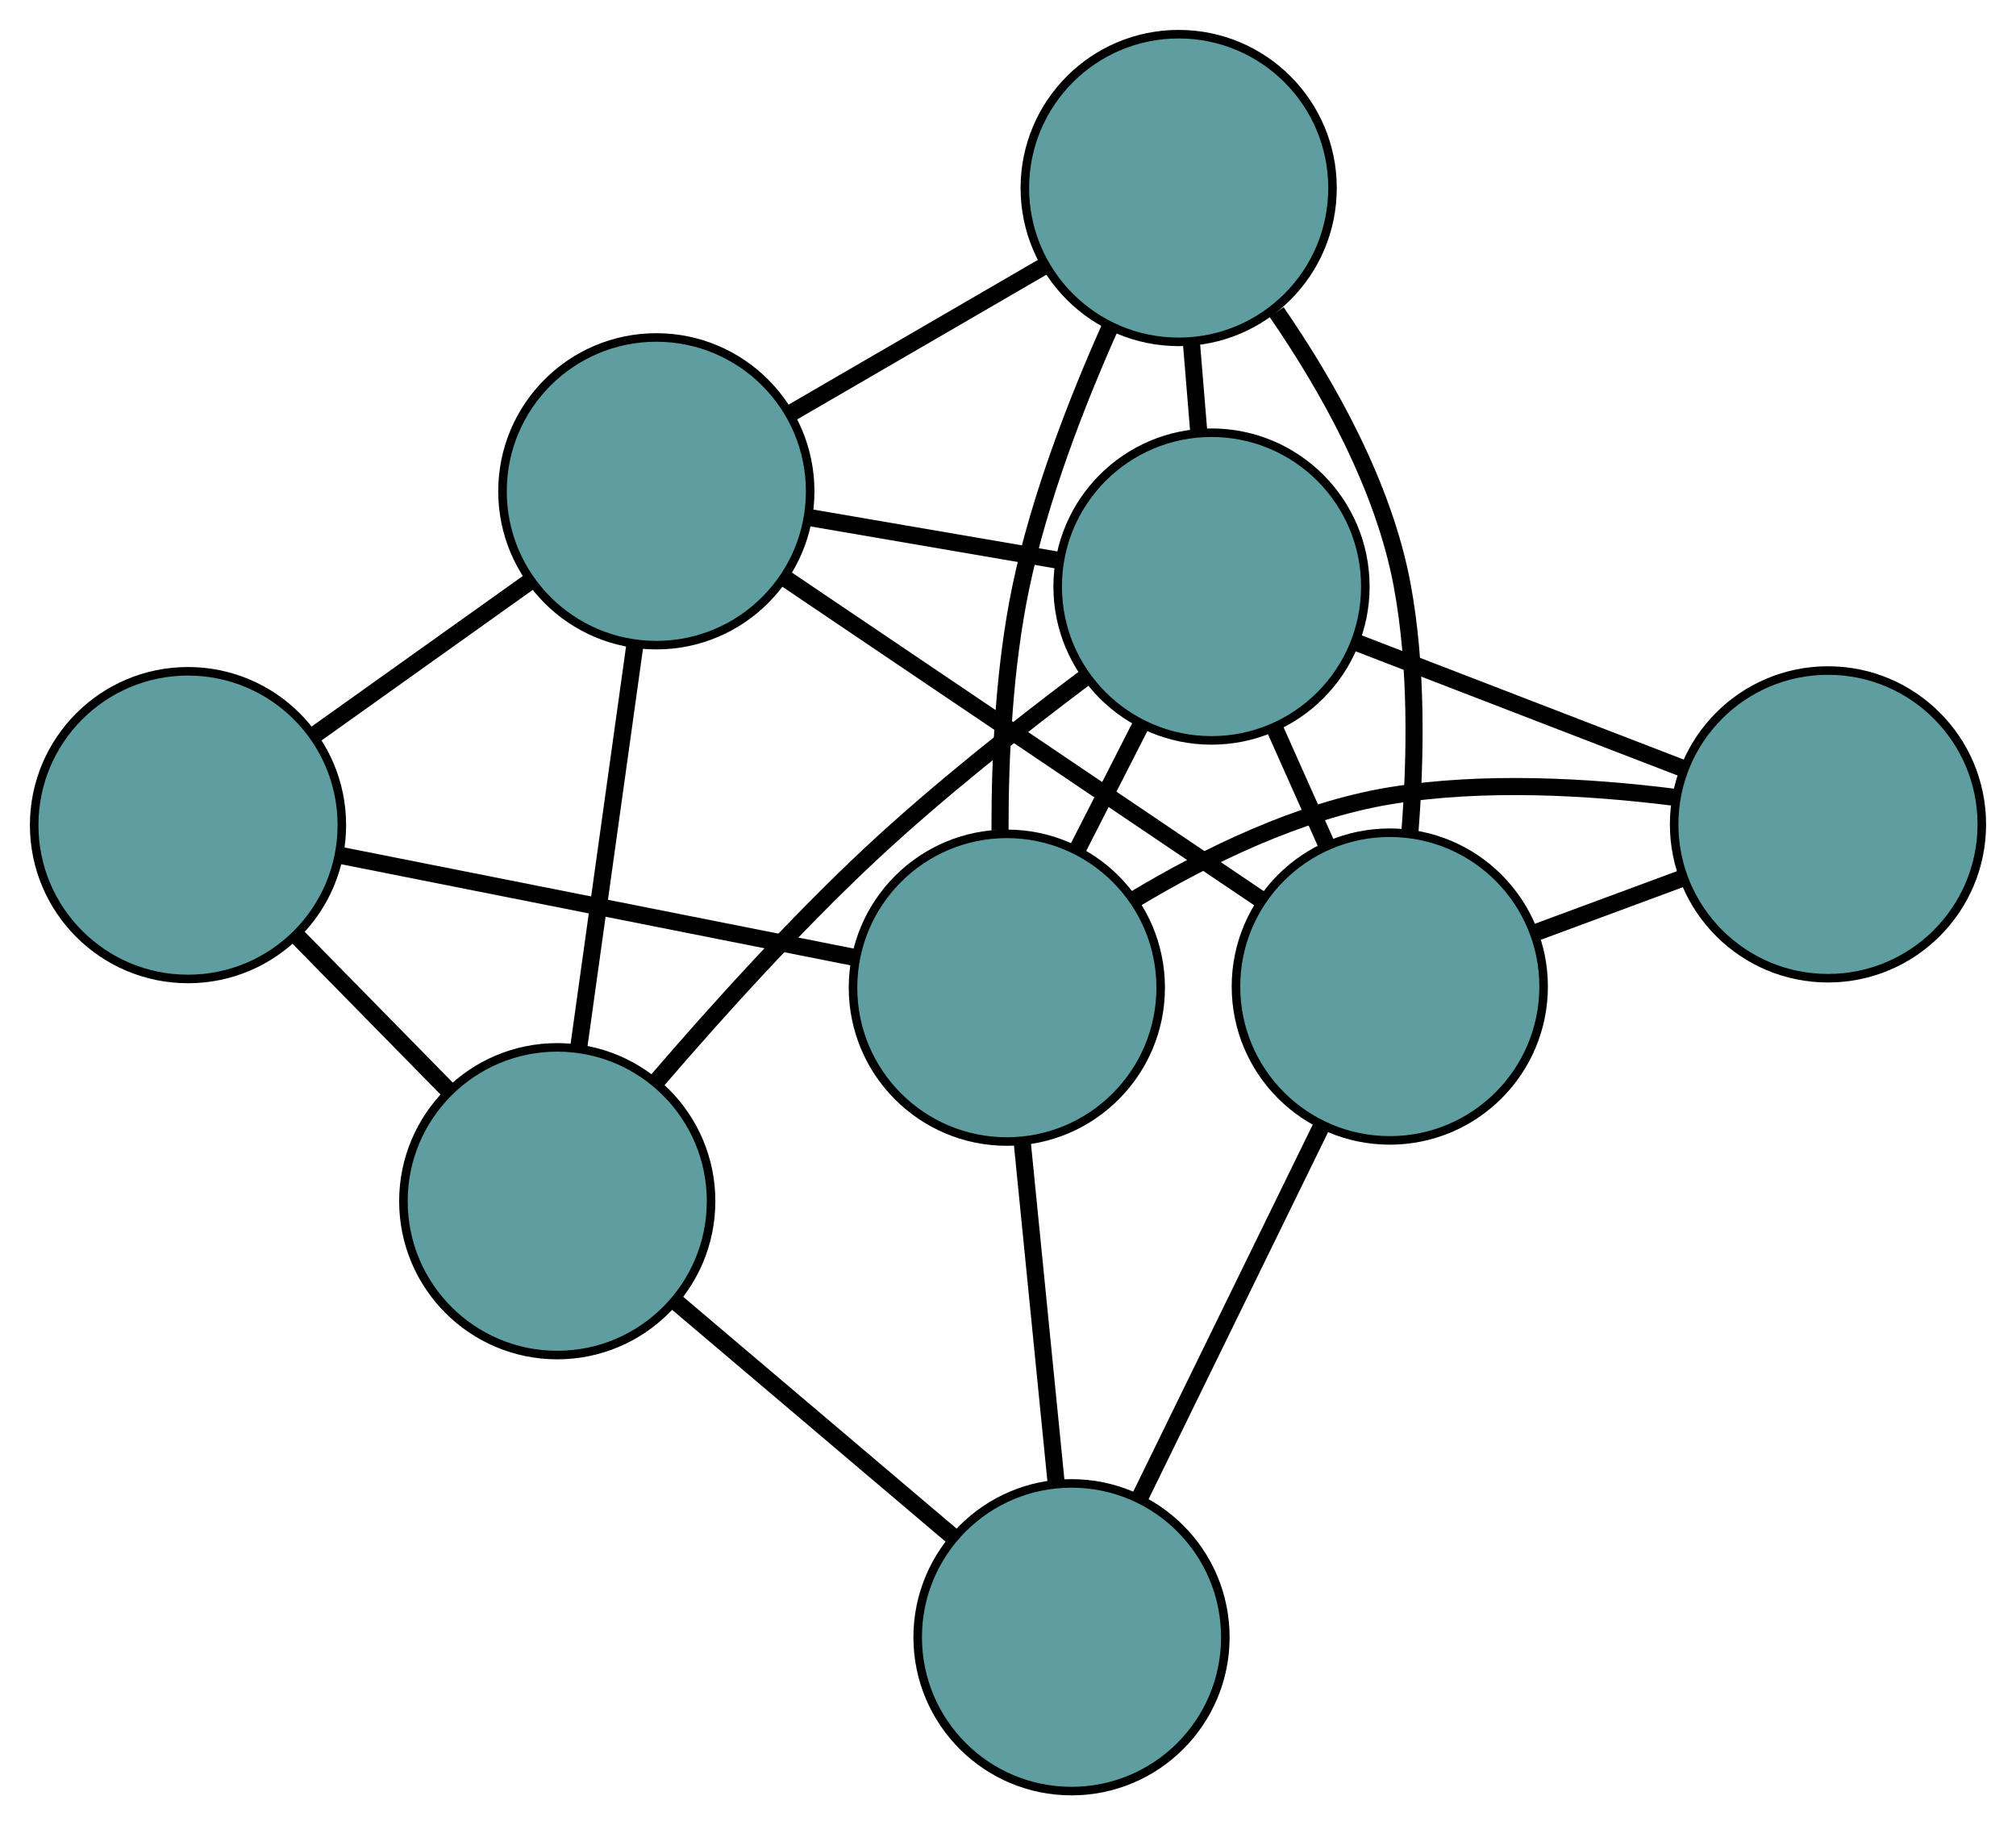 <?xml version="1.0" encoding="UTF-8" standalone="no"?>
<!DOCTYPE svg PUBLIC "-//W3C//DTD SVG 1.1//EN"
 "http://www.w3.org/Graphics/SVG/1.1/DTD/svg11.dtd">
<!-- Generated by graphviz version 2.36.0 (20140111.2315)
 -->
<!-- Title: G Pages: 1 -->
<svg width="100%" height="100%"
 viewBox="0.00 0.00 235.90 213.57" xmlns="http://www.w3.org/2000/svg" xmlns:xlink="http://www.w3.org/1999/xlink">
<g id="graph0" class="graph" transform="scale(1 1) rotate(0) translate(4 209.569)">
<title>G</title>
<!-- 0 -->
<g id="node1" class="node"><title>0</title>
<ellipse fill="cadetblue" stroke="black" cx="18" cy="-113.024" rx="18" ry="18"/>
</g>
<!-- 4 -->
<g id="node5" class="node"><title>4</title>
<ellipse fill="cadetblue" stroke="black" cx="72.8" cy="-152.083" rx="18" ry="18"/>
</g>
<!-- 0&#45;&#45;4 -->
<g id="edge1" class="edge"><title>0&#45;&#45;4</title>
<path fill="none" stroke="black" stroke-width="2" d="M32.685,-123.491C40.548,-129.095 50.205,-135.978 58.074,-141.587"/>
</g>
<!-- 5 -->
<g id="node6" class="node"><title>5</title>
<ellipse fill="cadetblue" stroke="black" cx="61.206" cy="-69.019" rx="18" ry="18"/>
</g>
<!-- 0&#45;&#45;5 -->
<g id="edge2" class="edge"><title>0&#45;&#45;5</title>
<path fill="none" stroke="black" stroke-width="2" d="M30.729,-100.059C36.305,-94.38 42.836,-87.729 48.418,-82.043"/>
</g>
<!-- 7 -->
<g id="node8" class="node"><title>7</title>
<ellipse fill="cadetblue" stroke="black" cx="113.815" cy="-94.003" rx="18" ry="18"/>
</g>
<!-- 0&#45;&#45;7 -->
<g id="edge3" class="edge"><title>0&#45;&#45;7</title>
<path fill="none" stroke="black" stroke-width="2" d="M36.022,-109.446C53.152,-106.045 78.77,-100.96 95.873,-97.564"/>
</g>
<!-- 1 -->
<g id="node2" class="node"><title>1</title>
<ellipse fill="cadetblue" stroke="black" cx="133.922" cy="-187.569" rx="18" ry="18"/>
</g>
<!-- 1&#45;&#45;4 -->
<g id="edge4" class="edge"><title>1&#45;&#45;4</title>
<path fill="none" stroke="black" stroke-width="2" d="M118.181,-178.431C109.126,-173.173 97.781,-166.587 88.699,-161.314"/>
</g>
<!-- 6 -->
<g id="node7" class="node"><title>6</title>
<ellipse fill="cadetblue" stroke="black" cx="158.625" cy="-94.135" rx="18" ry="18"/>
</g>
<!-- 1&#45;&#45;6 -->
<g id="edge5" class="edge"><title>1&#45;&#45;6</title>
<path fill="none" stroke="black" stroke-width="2" d="M145.379,-173.058C151.378,-164.345 157.919,-152.717 160.082,-141.057 161.837,-131.601 161.664,-120.893 160.969,-112.096"/>
</g>
<!-- 1&#45;&#45;7 -->
<g id="edge6" class="edge"><title>1&#45;&#45;7</title>
<path fill="none" stroke="black" stroke-width="2" d="M125.82,-171.119C121.915,-162.349 117.617,-151.243 115.443,-140.819 113.517,-131.584 113.002,-121.106 113.015,-112.407"/>
</g>
<!-- 8 -->
<g id="node9" class="node"><title>8</title>
<ellipse fill="cadetblue" stroke="black" cx="137.763" cy="-140.938" rx="18" ry="18"/>
</g>
<!-- 1&#45;&#45;8 -->
<g id="edge7" class="edge"><title>1&#45;&#45;8</title>
<path fill="none" stroke="black" stroke-width="2" d="M135.418,-169.407C135.696,-166.031 135.986,-162.504 136.264,-159.128"/>
</g>
<!-- 2 -->
<g id="node3" class="node"><title>2</title>
<ellipse fill="cadetblue" stroke="black" cx="121.382" cy="-18" rx="18" ry="18"/>
</g>
<!-- 2&#45;&#45;5 -->
<g id="edge8" class="edge"><title>2&#45;&#45;5</title>
<path fill="none" stroke="black" stroke-width="2" d="M107.425,-29.833C97.704,-38.075 84.792,-49.022 75.087,-57.25"/>
</g>
<!-- 2&#45;&#45;6 -->
<g id="edge9" class="edge"><title>2&#45;&#45;6</title>
<path fill="none" stroke="black" stroke-width="2" d="M129.464,-34.52C135.753,-47.378 144.435,-65.126 150.688,-77.909"/>
</g>
<!-- 2&#45;&#45;7 -->
<g id="edge10" class="edge"><title>2&#45;&#45;7</title>
<path fill="none" stroke="black" stroke-width="2" d="M119.589,-36.012C118.391,-48.039 116.822,-63.802 115.621,-75.857"/>
</g>
<!-- 3 -->
<g id="node4" class="node"><title>3</title>
<ellipse fill="cadetblue" stroke="black" cx="209.899" cy="-113.112" rx="18" ry="18"/>
</g>
<!-- 3&#45;&#45;6 -->
<g id="edge11" class="edge"><title>3&#45;&#45;6</title>
<path fill="none" stroke="black" stroke-width="2" d="M192.825,-106.793C187.349,-104.766 181.283,-102.521 175.799,-100.491"/>
</g>
<!-- 3&#45;&#45;7 -->
<g id="edge12" class="edge"><title>3&#45;&#45;7</title>
<path fill="none" stroke="black" stroke-width="2" d="M191.765,-116.301C181.908,-117.531 169.537,-118.259 158.623,-116.455 147.978,-114.695 137.133,-109.372 128.778,-104.351"/>
</g>
<!-- 3&#45;&#45;8 -->
<g id="edge13" class="edge"><title>3&#45;&#45;8</title>
<path fill="none" stroke="black" stroke-width="2" d="M192.804,-119.706C181.304,-124.142 166.209,-129.965 154.735,-134.391"/>
</g>
<!-- 4&#45;&#45;5 -->
<g id="edge14" class="edge"><title>4&#45;&#45;5</title>
<path fill="none" stroke="black" stroke-width="2" d="M70.284,-134.059C68.339,-120.127 65.66,-100.931 63.717,-87.008"/>
</g>
<!-- 4&#45;&#45;6 -->
<g id="edge15" class="edge"><title>4&#45;&#45;6</title>
<path fill="none" stroke="black" stroke-width="2" d="M87.749,-141.989C103.406,-131.418 127.859,-114.908 143.559,-104.307"/>
</g>
<!-- 4&#45;&#45;8 -->
<g id="edge16" class="edge"><title>4&#45;&#45;8</title>
<path fill="none" stroke="black" stroke-width="2" d="M90.551,-149.038C99.567,-147.491 110.504,-145.614 119.58,-144.057"/>
</g>
<!-- 5&#45;&#45;8 -->
<g id="edge17" class="edge"><title>5&#45;&#45;8</title>
<path fill="none" stroke="black" stroke-width="2" d="M72.904,-83.136C79.868,-91.234 89.059,-101.411 97.972,-109.726 105.805,-117.032 115.209,-124.463 122.908,-130.241"/>
</g>
<!-- 6&#45;&#45;8 -->
<g id="edge18" class="edge"><title>6&#45;&#45;8</title>
<path fill="none" stroke="black" stroke-width="2" d="M151.211,-110.768C149.243,-115.182 147.119,-119.948 145.153,-124.359"/>
</g>
<!-- 7&#45;&#45;8 -->
<g id="edge19" class="edge"><title>7&#45;&#45;8</title>
<path fill="none" stroke="black" stroke-width="2" d="M122.056,-110.155C124.437,-114.822 127.037,-119.918 129.425,-124.597"/>
</g>
</g>
</svg>

